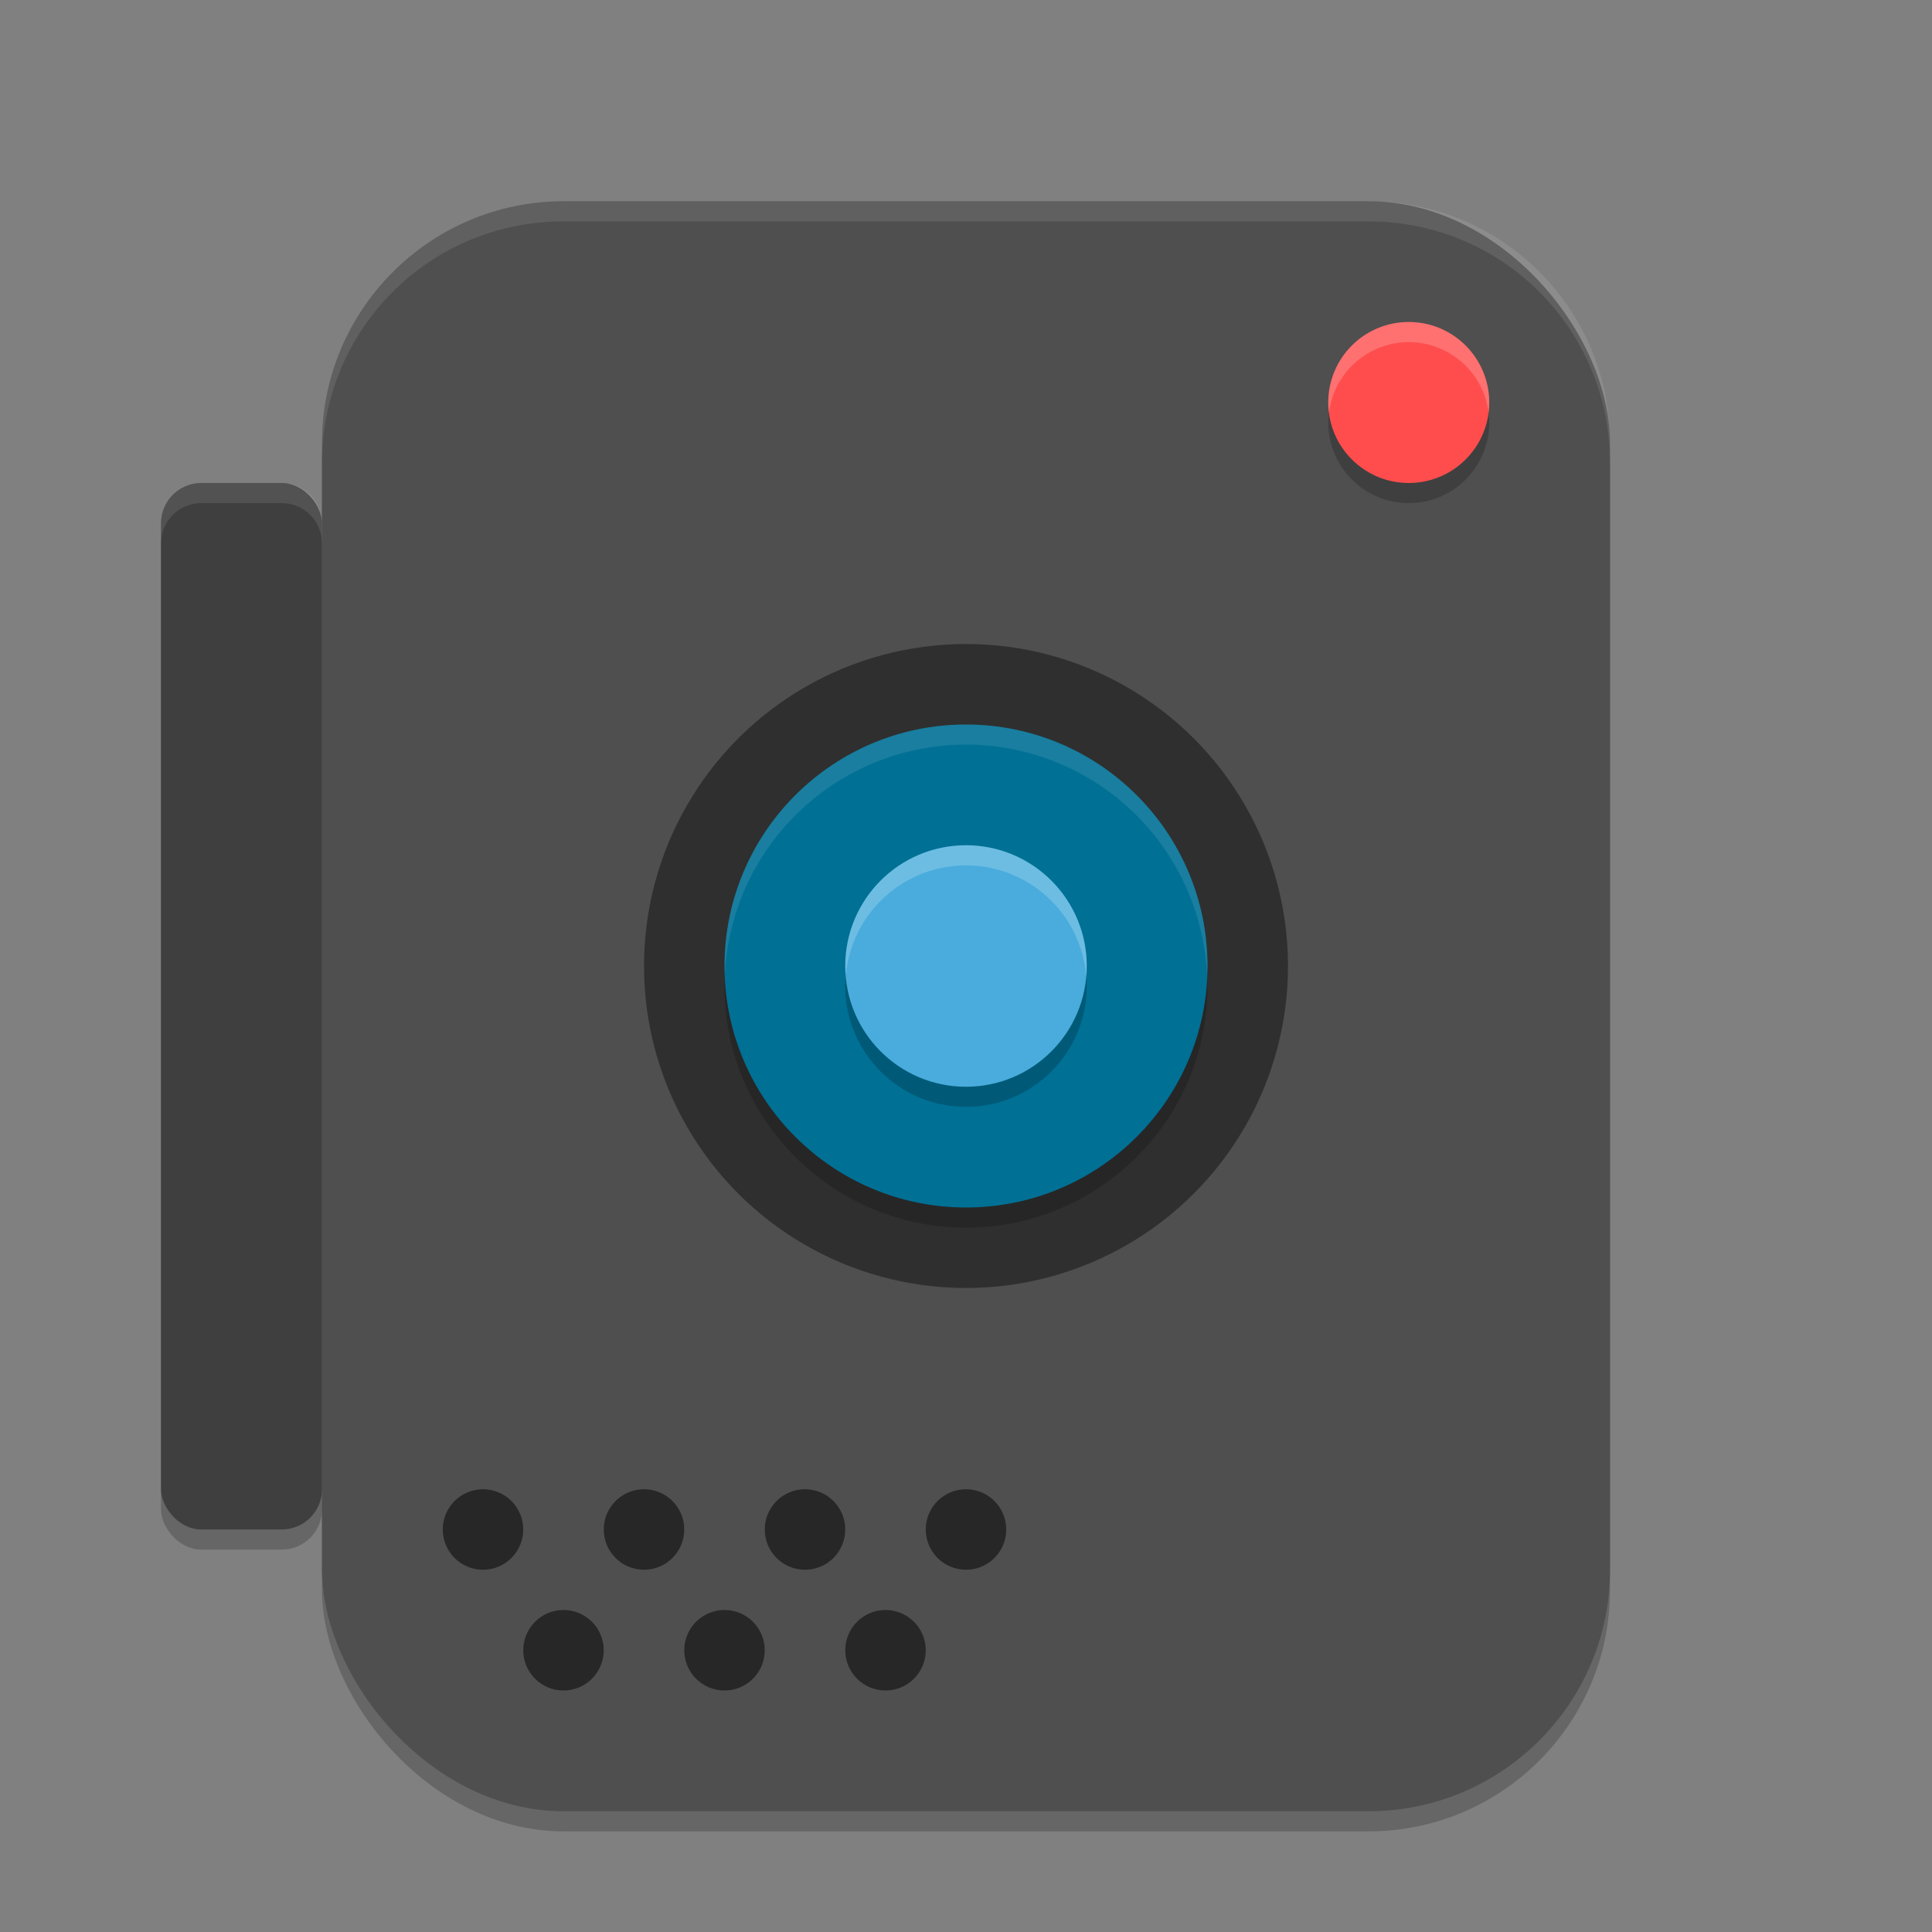 <svg xmlns="http://www.w3.org/2000/svg" width="192" height="192" version="1">
 <rect width="100%" height="100%" fill="#808080" stroke="none"/>
 <g transform="scale(4)">
  <rect style="opacity:0.2" width="32" height="40" x="8" y="5.5" rx="6" ry="6"/>
  <rect style="opacity:0.2" width="4" height="26" x="4" y="12.5" rx="1" ry="1"/>
  <rect style="fill:#4f4f4f" width="32" height="40" x="8" y="5" rx="6" ry="6"/>
  <circle style="opacity:0.2" cx="-10.5" cy="-35" r="2" transform="matrix(0,-1,-1,0,0,0)"/>
  <circle style="fill:#ff4d4d" cx="-10" cy="-35" r="2" transform="matrix(0,-1,-1,0,0,0)"/>
  <circle style="opacity:0.4" cx="-24" cy="-24" r="8" transform="matrix(0,-1,-1,0,0,0)"/>
  <circle style="opacity:0.2" cx="-24.5" cy="24" r="6" transform="rotate(-90)"/>
  <circle style="fill:#007095" cx="-24" cy="24" r="6" transform="rotate(-90)"/>
  <circle style="opacity:0.2" cx="-24.5" cy="-24" r="3" transform="matrix(0,-1,-1,0,0,0)"/>
  <circle style="fill:#49acdc" cx="-24" cy="-24" r="3" transform="matrix(0,-1,-1,0,0,0)"/>
  <path style="opacity:0.1;fill:#ffffff" d="m 24,18 a 6,6 0 0 0 -6,6 6,6 0 0 0 0.01,0.209 A 6,6 0 0 1 24,18.5 6,6 0 0 1 29.988,24.246 6,6 0 0 0 30,24 6,6 0 0 0 24,18 Z"/>
  <path style="opacity:0.2;fill:#ffffff" d="m 24,21 a 3,3 0 0 0 -3,3 3,3 0 0 0 0.014,0.236 A 3,3 0 0 1 24,21.5 3,3 0 0 1 26.988,24.258 3,3 0 0 0 27,24 3,3 0 0 0 24,21 Z"/>
  <path style="fill:#ffffff;opacity:0.2" d="M 35 8 A 2 2 0 0 0 33 10 A 2 2 0 0 0 33.018 10.256 A 2 2 0 0 1 35 8.5 A 2 2 0 0 1 36.982 10.244 A 2 2 0 0 0 37 10 A 2 2 0 0 0 35 8 z"/>
  <rect style="fill:#3f3f3f" width="4" height="26" x="4" y="12" rx="1" ry="1"/>
  <circle style="opacity:0.5" cx="12" cy="38" r="1"/>
  <circle style="opacity:0.5" cx="16" cy="38" r="1"/>
  <circle style="opacity:0.5" cx="20" cy="38" r="1"/>
  <circle style="opacity:0.5" cx="24" cy="38" r="1"/>
  <circle style="opacity:0.5" cx="14" cy="41" r="1"/>
  <circle style="opacity:0.5" cx="18" cy="41" r="1"/>
  <circle style="opacity:0.5" cx="22" cy="41" r="1"/>
  <path style="fill:#ffffff;opacity:0.1" d="M 14 5 C 10.676 5 8 7.676 8 11 L 8 11.5 C 8 8.176 10.676 5.5 14 5.5 L 34 5.5 C 37.324 5.5 40 8.176 40 11.5 L 40 11 C 40 7.676 37.324 5 34 5 L 14 5 z"/>
  <path style="opacity:0.1;fill:#ffffff" d="M 5 12 C 4.446 12 4 12.446 4 13 L 4 13.5 C 4 12.946 4.446 12.5 5 12.5 L 7 12.5 C 7.554 12.5 8 12.946 8 13.5 L 8 13 C 8 12.446 7.554 12 7 12 L 5 12 z"/>
 </g>
</svg>
